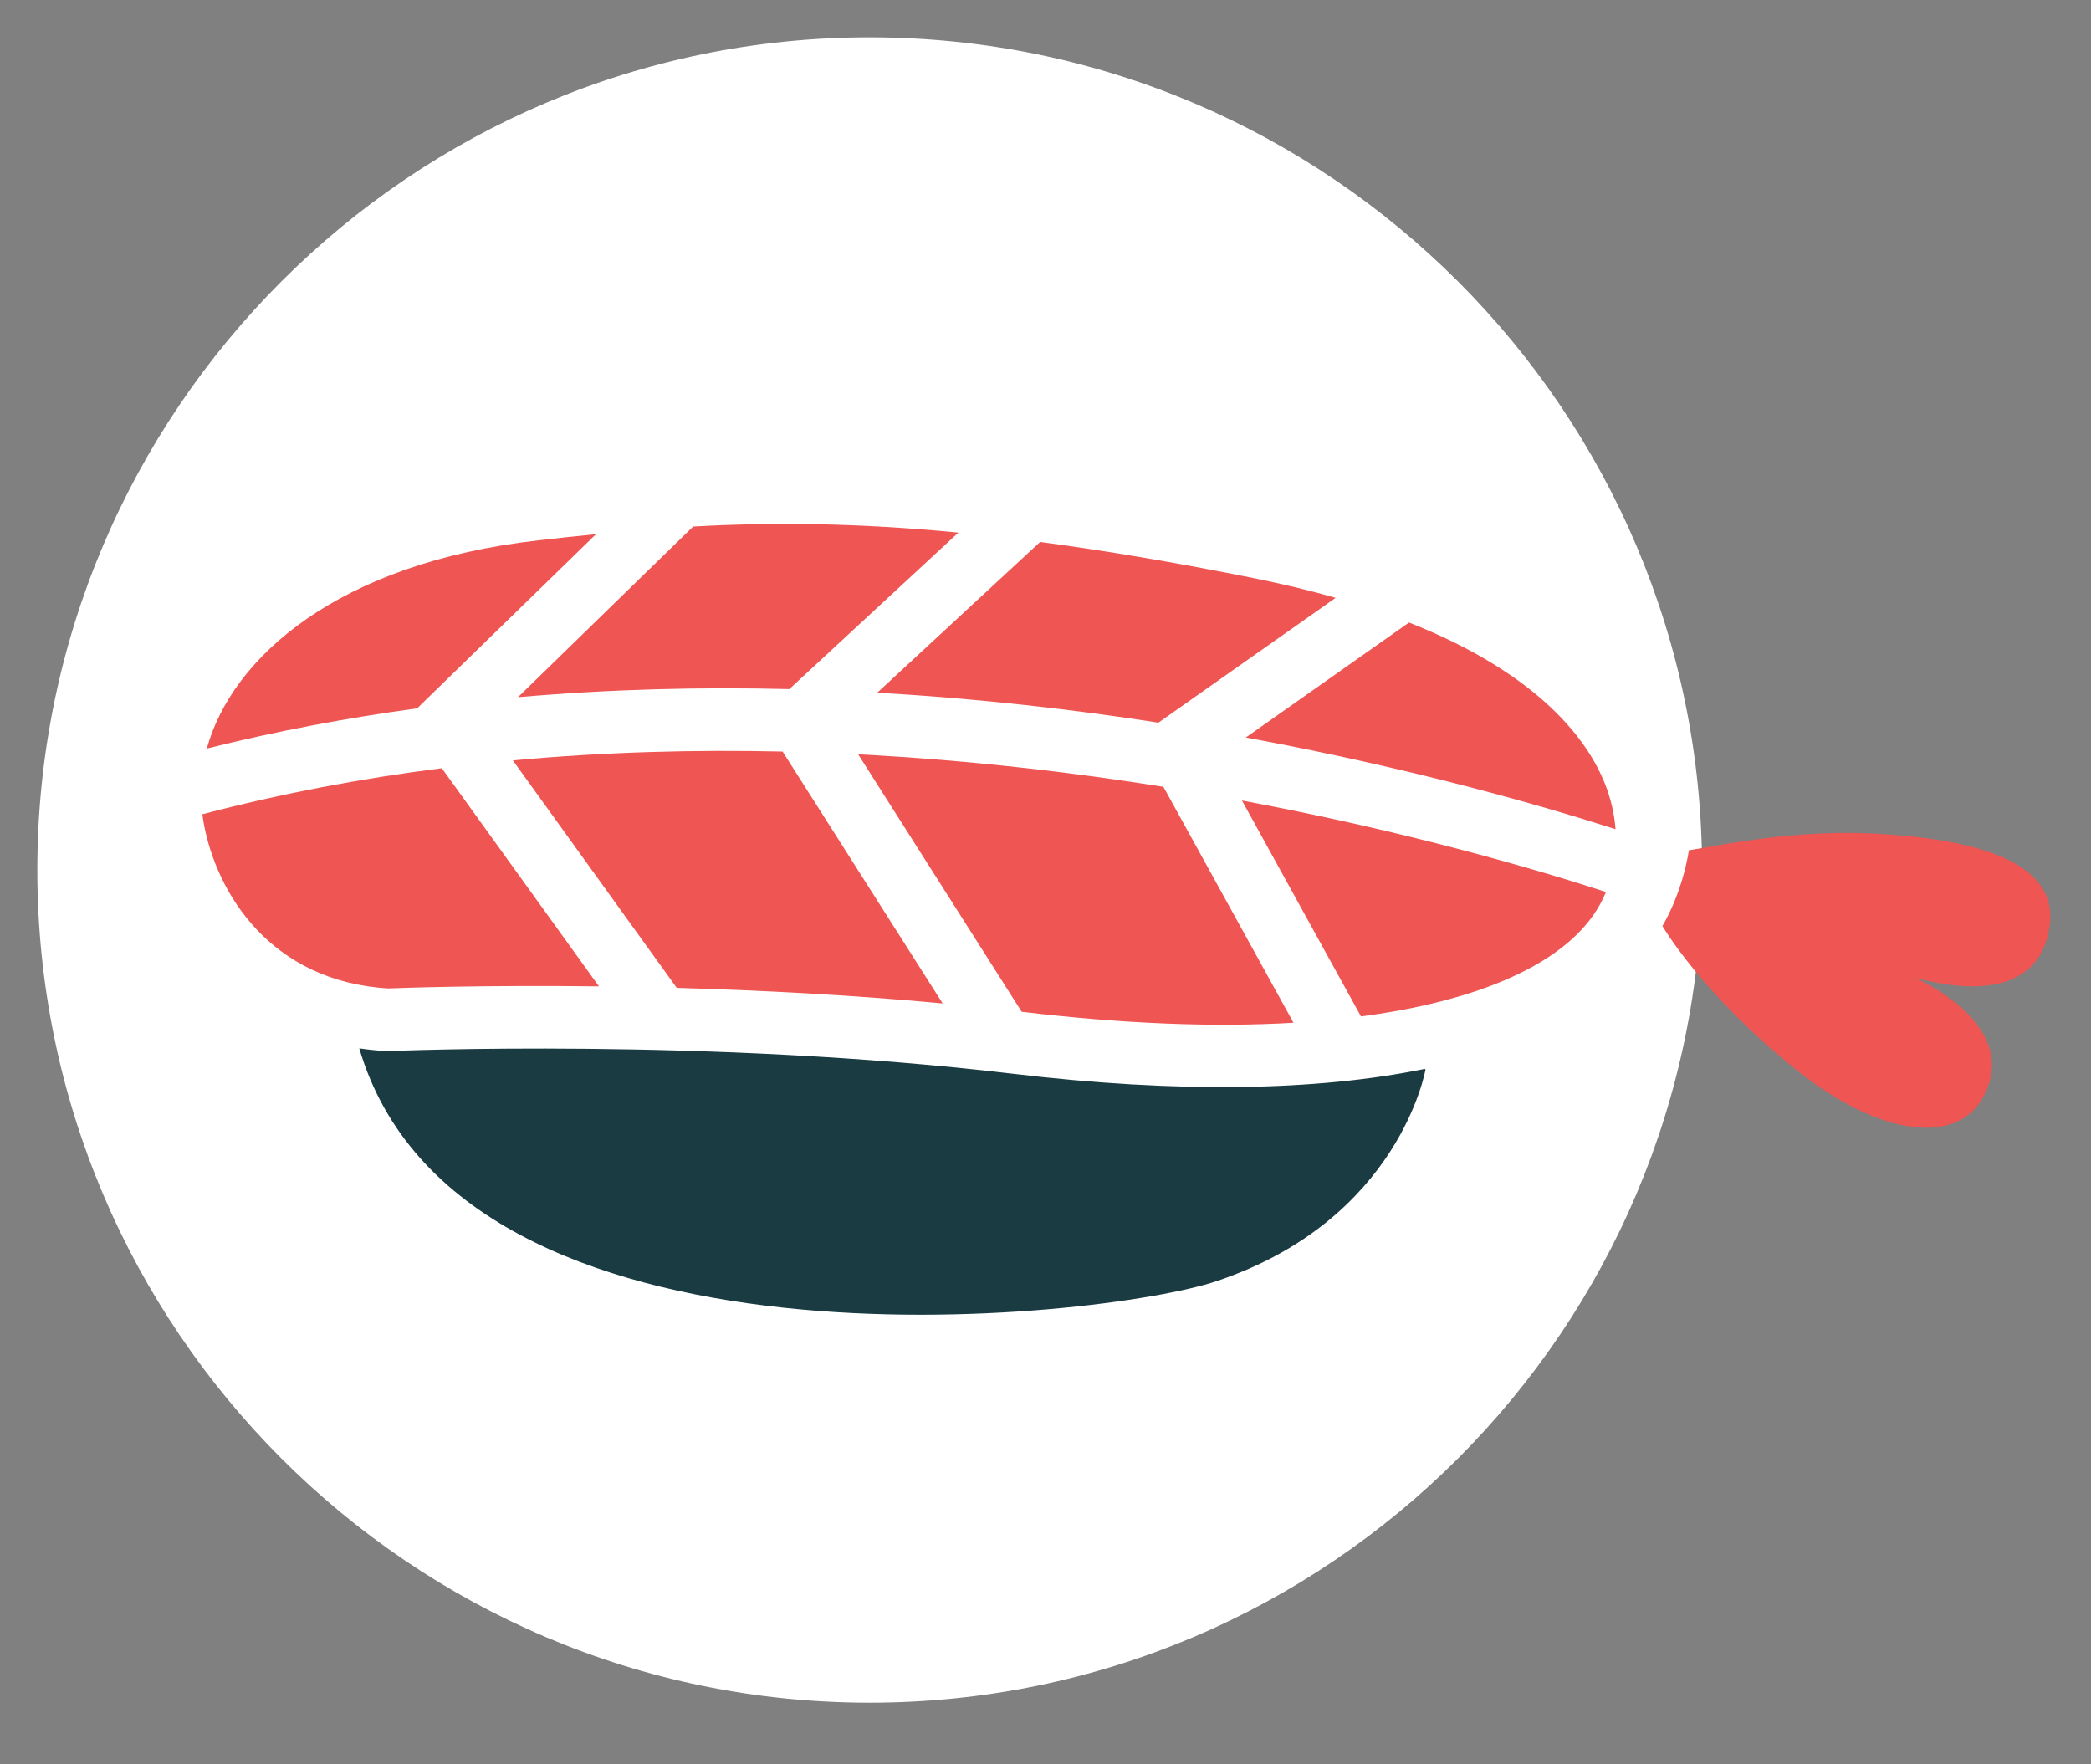<?xml version="1.0" encoding="utf-8"?>
<!-- Generator: Adobe Illustrator 16.2.0, SVG Export Plug-In . SVG Version: 6.00 Build 0)  -->
<!DOCTYPE svg PUBLIC "-//W3C//DTD SVG 1.1//EN" "http://www.w3.org/Graphics/SVG/1.1/DTD/svg11.dtd">
<svg version="1.1" id="Layer_1" xmlns="http://www.w3.org/2000/svg" xmlns:xlink="http://www.w3.org/1999/xlink" x="0px" y="0px"
	 width="56px" height="47.25px" viewBox="0 0 56 47.25" enable-background="new 0 0 56 47.25" xml:space="preserve">
<rect x="0" y="0" width="56" height="47.25" fill="#808080" stroke="none"/>
<g>
	<path fill="#FFFFFF" d="M23.288,45.6C11,45.6,1,35.592,1,23.296S11,1,23.288,1c12.296,0,22.296,10,22.296,22.296
		S35.584,45.6,23.288,45.6z"/>
	<g>
		<path fill="#1A3B42" d="M27.137,28.757c-8.145-0.97-16.642-0.612-16.726-0.607l-0.041,0.001l-0.042-0.003
			c-0.243-0.013-0.477-0.039-0.706-0.072c2.687,9.156,19.859,7.278,22.967,6.232c4.897-1.647,5.588-5.665,5.588-5.665
			c-0.006-0.005-0.012-0.011-0.02-0.017C35.252,29.222,31.51,29.278,27.137,28.757z"/>
		<path fill="#EF5552" d="M15.961,14.306c-0.513,0.05-1.025,0.106-1.542,0.165c-5.365,0.608-8.203,3.129-8.881,5.576
			c1.88-0.471,3.766-0.823,5.634-1.077L15.961,14.306z"/>
		<path fill="#EF5552" d="M37.735,16.672c-1.331,0.938-3.251,2.29-4.371,3.079c4.473,0.824,7.963,1.834,9.903,2.456
			c-0.032-0.409-0.126-0.823-0.289-1.229C42.535,19.868,41.278,18.07,37.735,16.672z"/>
		<path fill="#EF5552" d="M31.025,19.353l4.745-3.342c-0.659-0.189-1.376-0.363-2.16-0.521c-2.145-0.431-4.042-0.749-5.755-0.975
			c-1.108,1.026-3.112,2.879-4.362,4.037C26.241,18.707,28.789,19.007,31.025,19.353z"/>
		<path fill="#EF5552" d="M36.449,27.221c0.472-0.063,0.928-0.137,1.362-0.225c2.398-0.487,4.083-1.355,4.875-2.51
			c0.13-0.187,0.237-0.388,0.325-0.598c-1.809-0.587-5.292-1.616-9.75-2.45C34.195,23.131,35.77,25.988,36.449,27.221z"/>
		<path fill="#EF5552" d="M21.139,18.455l4.528-4.192c-2.741-0.263-4.999-0.278-7.103-0.162c-0.305,0.297-3.171,3.088-4.692,4.571
			C16.368,18.452,18.81,18.397,21.139,18.455z"/>
		<path fill="#EF5552" d="M13.735,20.364c1.266,1.759,3.735,5.185,4.389,6.092c2.176,0.062,4.63,0.184,7.122,0.417l-4.287-6.746
			C18.644,20.074,16.215,20.135,13.735,20.364z"/>
		<path fill="#EF5552" d="M16.041,26.416l-4.209-5.843c-2.125,0.27-4.275,0.671-6.414,1.234c0.011,0.079,0.023,0.158,0.038,0.238
			c0.339,1.876,1.79,4.236,4.937,4.426C10.751,26.458,12.95,26.378,16.041,26.416z"/>
		<path fill="#EF5552" d="M34.641,27.39l-3.483-6.318c-2.391-0.382-5.165-0.714-8.175-0.871c1.128,1.776,3.652,5.751,4.38,6.896
			C30.076,27.419,32.509,27.516,34.641,27.39z"/>
		<path fill="#EF5552" d="M50.323,22.331c-2.21-0.13-4.104,0.283-5.091,0.44c-0.199,1.22-0.711,2.027-0.711,2.027
			s1.046,1.807,3.548,3.822c2.33,1.876,4.323,2.002,5.013,0.813c1.149-1.975-1.805-3.252-1.805-3.252
			c1.341,0.371,3.324,0.533,3.612-1.353C55.173,22.984,52.663,22.47,50.323,22.331z"/>
	</g>
</g>
</svg>

